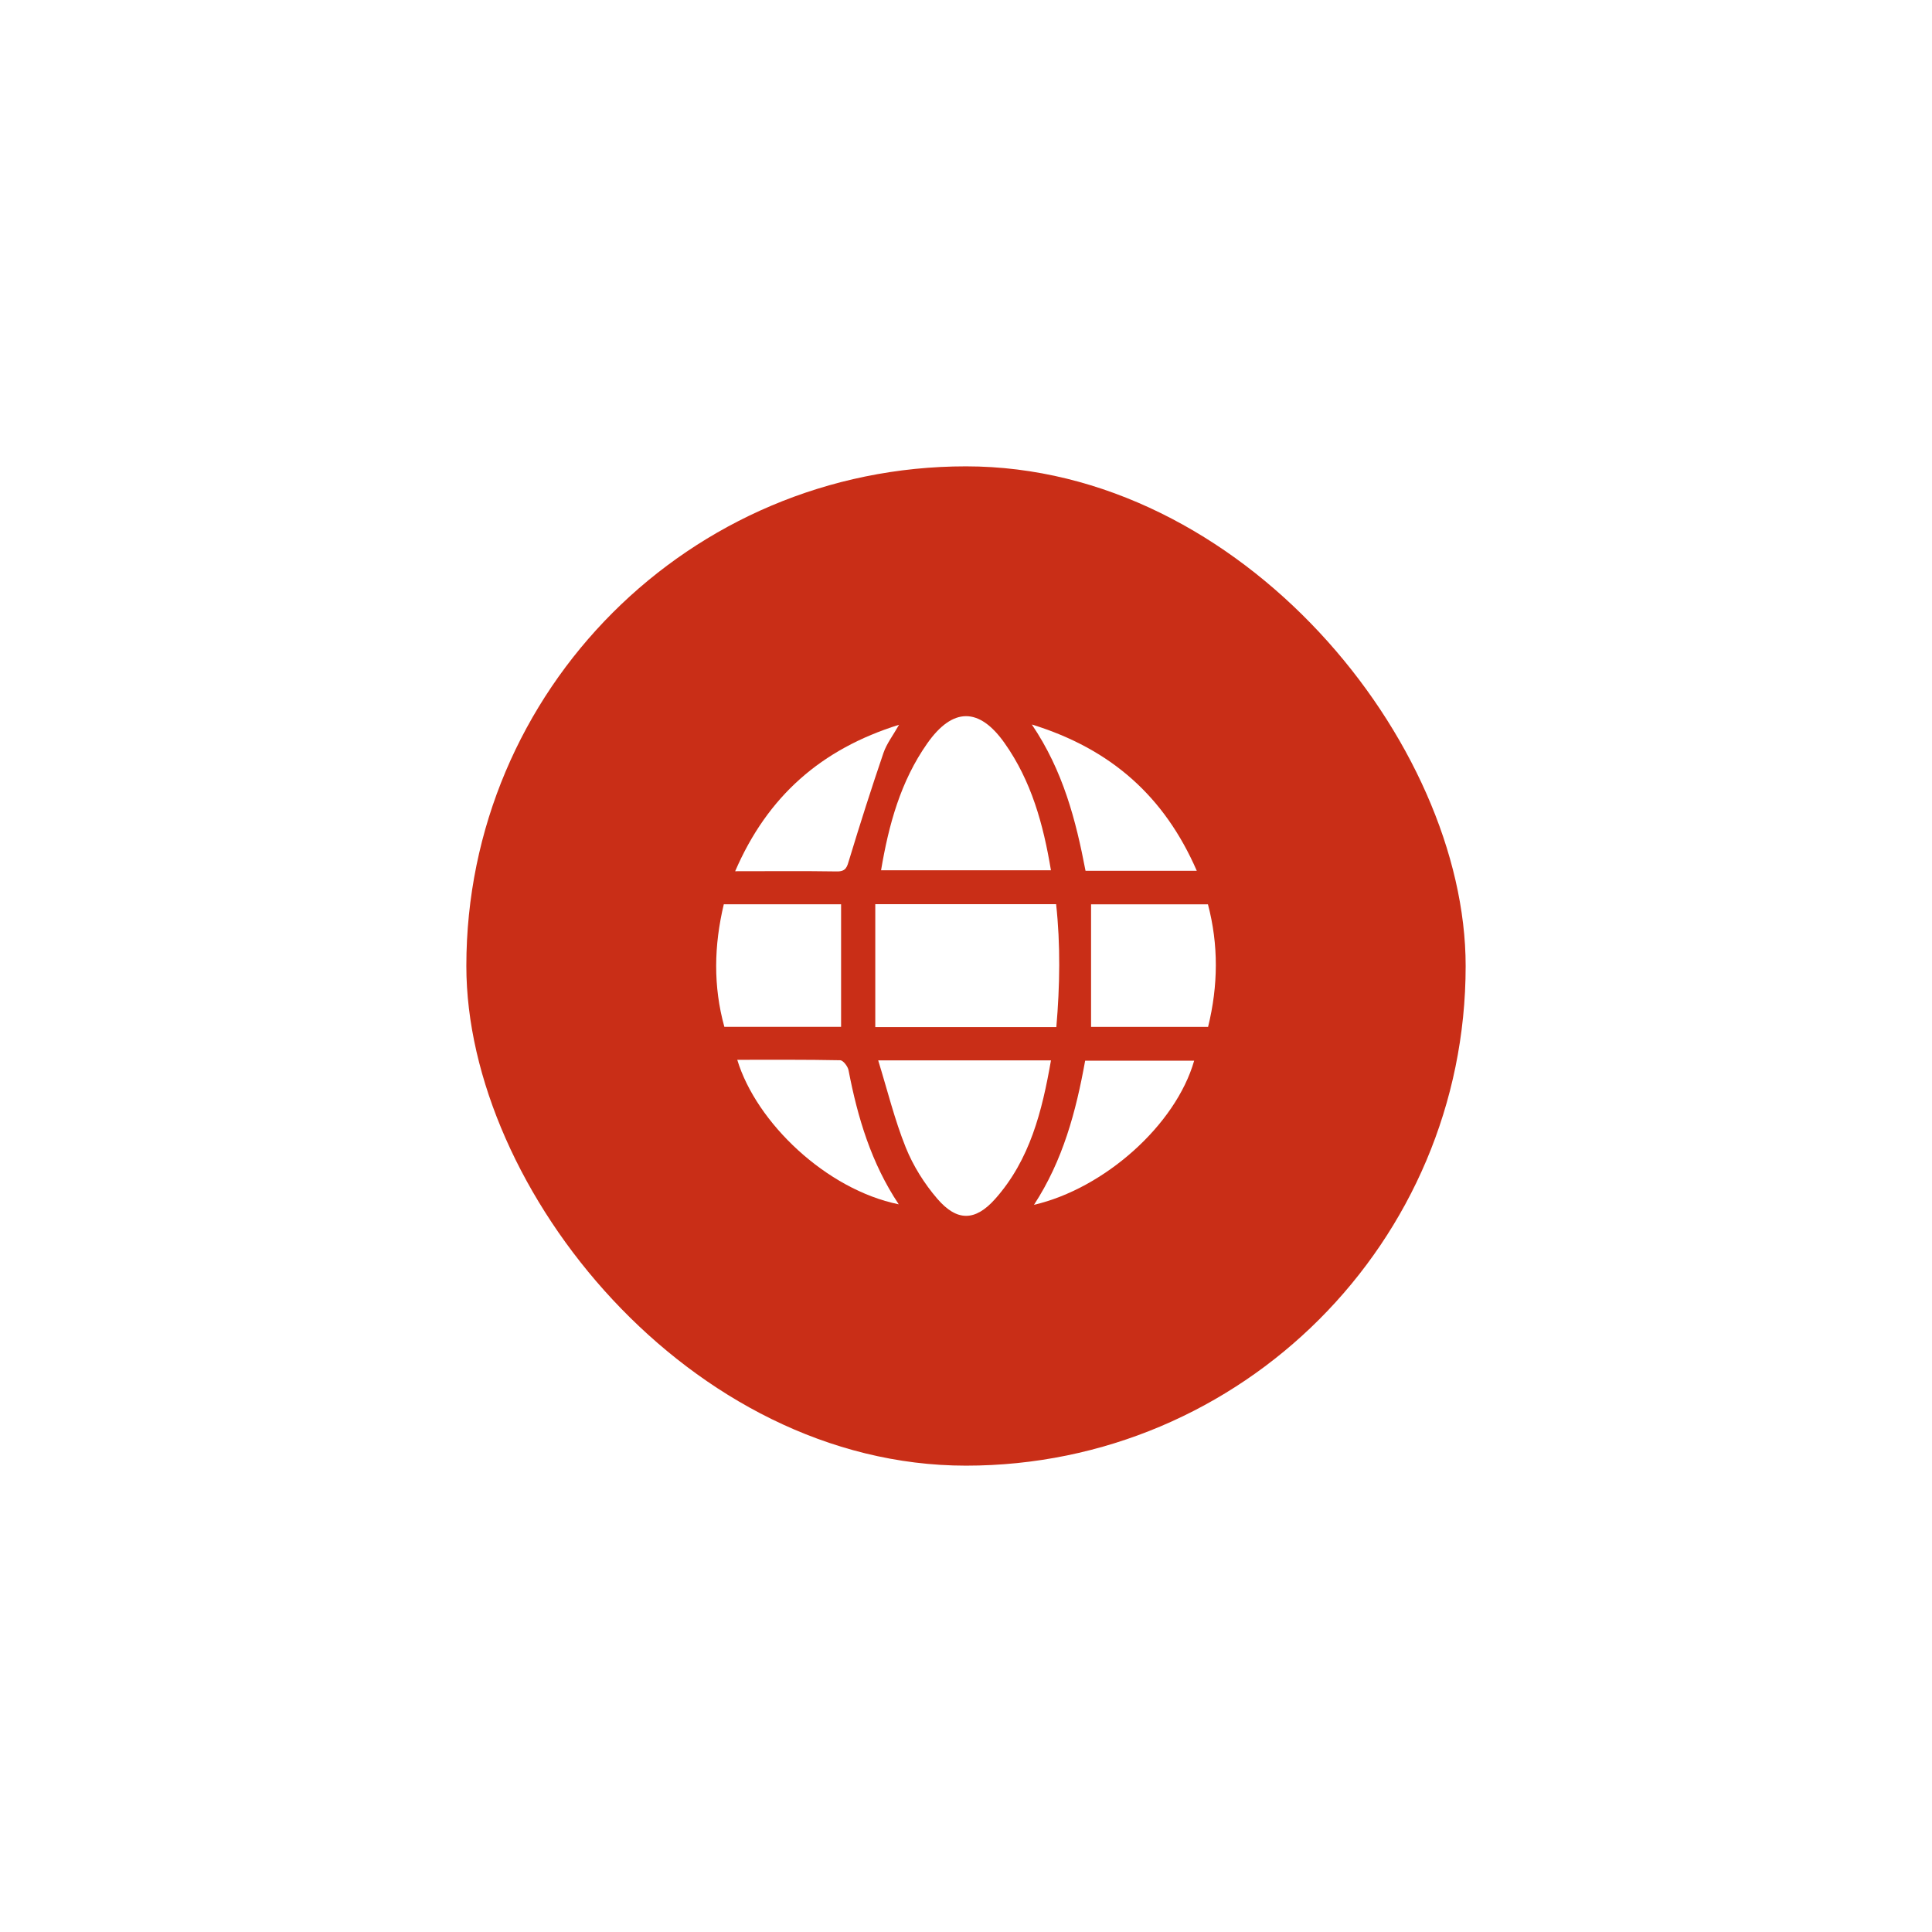<svg width="116" height="116" viewBox="0 0 116 116" fill="none" xmlns="http://www.w3.org/2000/svg">
<g filter="url(#filter0_d_195_1646)">
<rect x="28" y="20" width="60" height="60" rx="30" fill="#C92E17"/>
<g clip-path="url(#clip0_195_1646)">
<path d="M63.423 53.669H52.553V46.289H63.411C63.677 48.724 63.638 51.18 63.424 53.669H63.423Z" fill="white"/>
<path d="M52.9 44.254C53.36 41.516 54.073 38.913 55.671 36.639C57.202 34.462 58.789 34.453 60.317 36.617C61.921 38.887 62.642 41.485 63.1 44.254H52.899L52.9 44.254Z" fill="white"/>
<path d="M52.727 55.666H63.102C62.569 58.717 61.841 61.632 59.755 63.981C58.552 65.335 57.459 65.348 56.278 63.976C55.498 63.07 54.828 62 54.382 60.894C53.715 59.236 53.288 57.482 52.728 55.666L52.727 55.666Z" fill="white"/>
<path d="M72.535 53.657H65.509V46.298H72.527C73.168 48.73 73.145 51.172 72.535 53.657Z" fill="white"/>
<path d="M50.5 53.652H43.491C42.816 51.214 42.868 48.766 43.458 46.294H50.5V53.652Z" fill="white"/>
<path d="M71.857 44.285H65.177C64.598 41.256 63.836 38.283 61.952 35.499C66.701 36.968 69.908 39.805 71.857 44.285Z" fill="white"/>
<path d="M44.14 44.31C46.086 39.804 49.305 36.976 53.98 35.516C53.617 36.158 53.236 36.65 53.045 37.206C52.322 39.326 51.641 41.461 50.991 43.604C50.861 44.034 50.811 44.332 50.248 44.322C48.278 44.291 46.309 44.31 44.14 44.31Z" fill="white"/>
<path d="M44.265 55.632C46.343 55.632 48.396 55.617 50.448 55.659C50.624 55.663 50.904 56.028 50.948 56.261C51.494 59.104 52.315 61.839 53.961 64.309C49.622 63.423 45.414 59.415 44.266 55.632H44.265Z" fill="white"/>
<path d="M62.081 64.34C63.818 61.677 64.603 58.747 65.154 55.686H71.699C70.585 59.573 66.28 63.365 62.081 64.34Z" fill="white"/>
</g>
</g>
<defs>
<filter id="filter0_d_195_1646" x="0" y="0" width="116" height="116" filterUnits="userSpaceOnUse" color-interpolation-filters="sRGB">
<feFlood flood-opacity="0" result="BackgroundImageFix"/>
<feColorMatrix in="SourceAlpha" type="matrix" values="0 0 0 0 0 0 0 0 0 0 0 0 0 0 0 0 0 0 127 0" result="hardAlpha"/>
<feOffset dy="8"/>
<feGaussianBlur stdDeviation="14"/>
<feComposite in2="hardAlpha" operator="out"/>
<feColorMatrix type="matrix" values="0 0 0 0 0.788 0 0 0 0 0.18 0 0 0 0 0.09 0 0 0 0.4 0"/>
<feBlend mode="normal" in2="BackgroundImageFix" result="effect1_dropShadow_195_1646"/>
<feBlend mode="normal" in="SourceGraphic" in2="effect1_dropShadow_195_1646" result="shape"/>
</filter>
<clipPath id="clip0_195_1646">
<rect width="30" height="30" fill="white" transform="translate(43 35)"/>
</clipPath>
</defs>
</svg>
